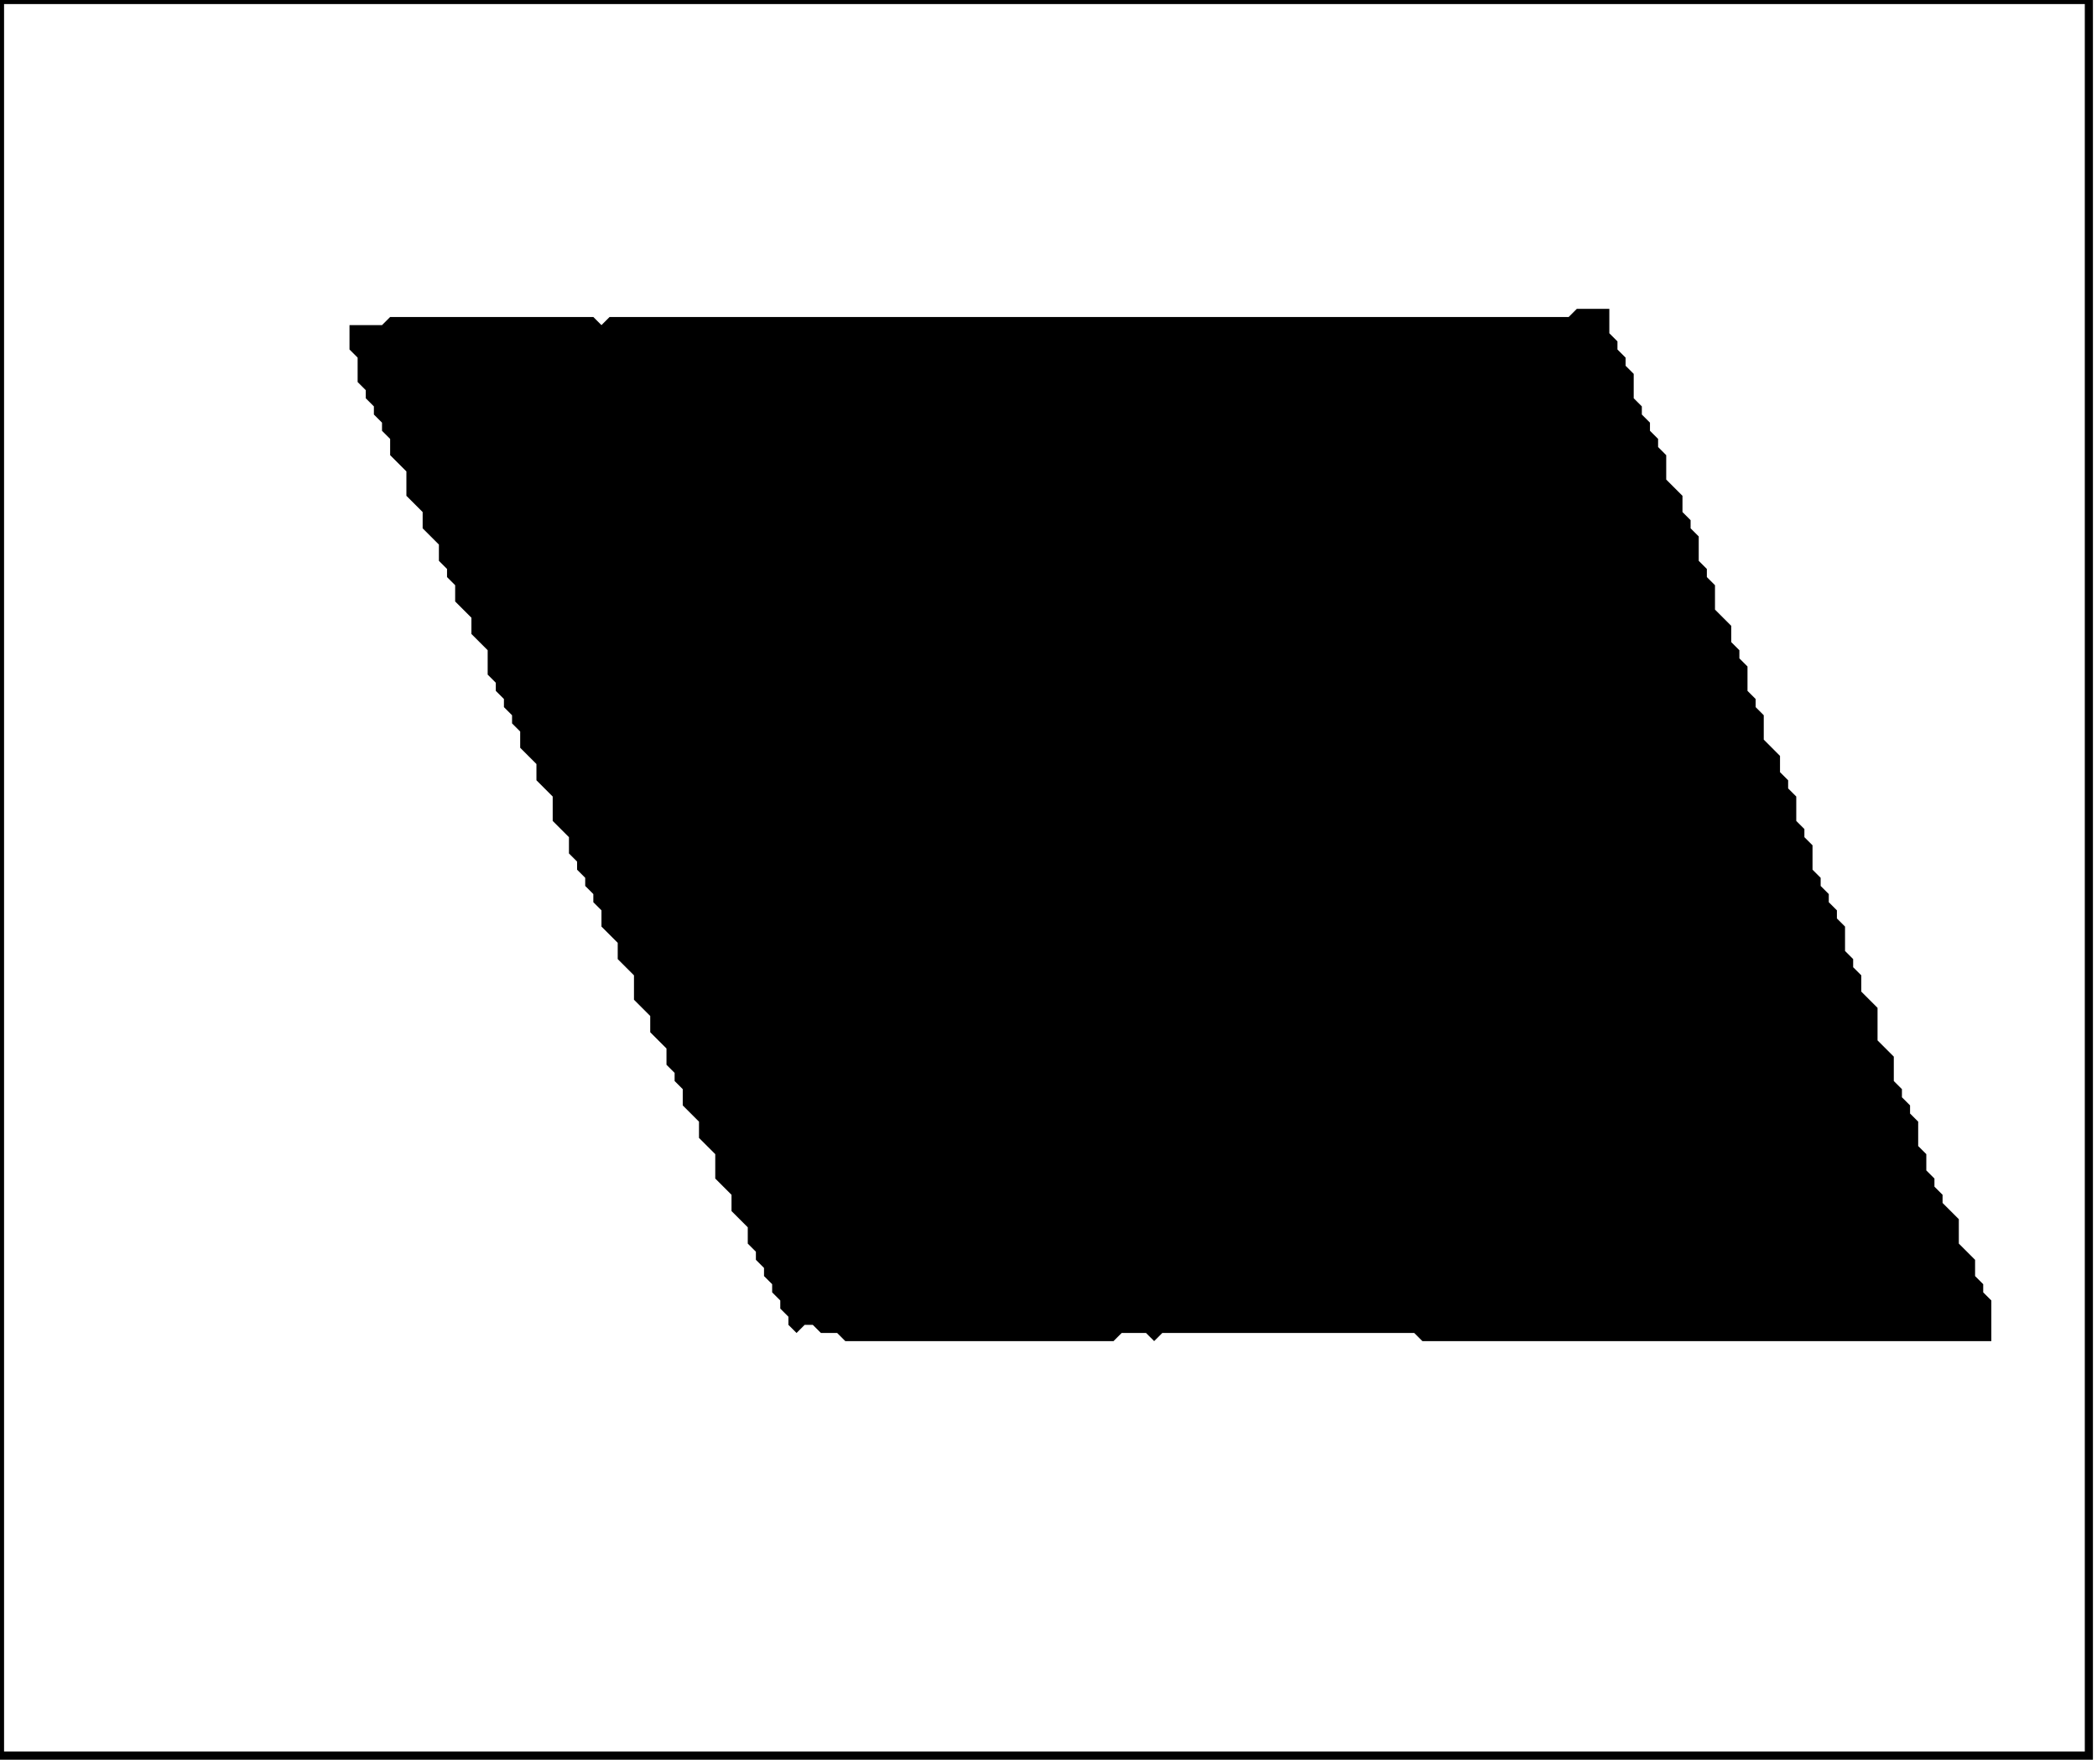 <?xml version='1.0' encoding='utf-8'?>
<svg width="258" height="217" xmlns="http://www.w3.org/2000/svg" viewBox="0 0 258 217"><rect width="258" height="217" fill="white" /><path d="M 194,38 L 193,39 L 75,39 L 74,40 L 73,39 L 48,39 L 47,40 L 43,40 L 43,43 L 44,44 L 44,47 L 45,48 L 45,49 L 46,50 L 46,51 L 47,52 L 47,53 L 48,54 L 48,56 L 50,58 L 50,61 L 52,63 L 52,65 L 54,67 L 54,69 L 55,70 L 55,71 L 56,72 L 56,74 L 58,76 L 58,78 L 60,80 L 60,83 L 61,84 L 61,85 L 62,86 L 62,87 L 63,88 L 63,89 L 64,90 L 64,92 L 66,94 L 66,96 L 68,98 L 68,101 L 70,103 L 70,105 L 71,106 L 71,107 L 72,108 L 72,109 L 73,110 L 73,111 L 74,112 L 74,114 L 76,116 L 76,118 L 78,120 L 78,123 L 80,125 L 80,127 L 82,129 L 82,131 L 83,132 L 83,133 L 84,134 L 84,136 L 86,138 L 86,140 L 88,142 L 88,145 L 90,147 L 90,149 L 92,151 L 92,153 L 93,154 L 93,155 L 94,156 L 94,157 L 95,158 L 95,159 L 96,160 L 96,161 L 97,162 L 97,163 L 98,164 L 99,163 L 100,163 L 101,164 L 103,164 L 104,165 L 137,165 L 138,164 L 141,164 L 142,165 L 143,164 L 174,164 L 175,165 L 245,165 L 245,160 L 244,159 L 244,158 L 243,157 L 243,155 L 241,153 L 241,150 L 239,148 L 239,147 L 238,146 L 238,145 L 237,144 L 237,142 L 236,141 L 236,138 L 235,137 L 235,136 L 234,135 L 234,134 L 233,133 L 233,130 L 231,128 L 231,124 L 229,122 L 229,120 L 228,119 L 228,118 L 227,117 L 227,114 L 226,113 L 226,112 L 225,111 L 225,110 L 224,109 L 224,108 L 223,107 L 223,104 L 222,103 L 222,102 L 221,101 L 221,98 L 220,97 L 220,96 L 219,95 L 219,93 L 217,91 L 217,88 L 216,87 L 216,86 L 215,85 L 215,82 L 214,81 L 214,80 L 213,79 L 213,77 L 211,75 L 211,72 L 210,71 L 210,70 L 209,69 L 209,66 L 208,65 L 208,64 L 207,63 L 207,61 L 205,59 L 205,56 L 204,55 L 204,54 L 203,53 L 203,52 L 202,51 L 202,50 L 201,49 L 201,46 L 200,45 L 200,44 L 199,43 L 199,42 L 198,41 L 198,38 Z" fill="black" /><path d="M 0,0 L 0,216 L 257,216 L 257,0 Z" fill="none" stroke="black" stroke-width="1" /></svg>